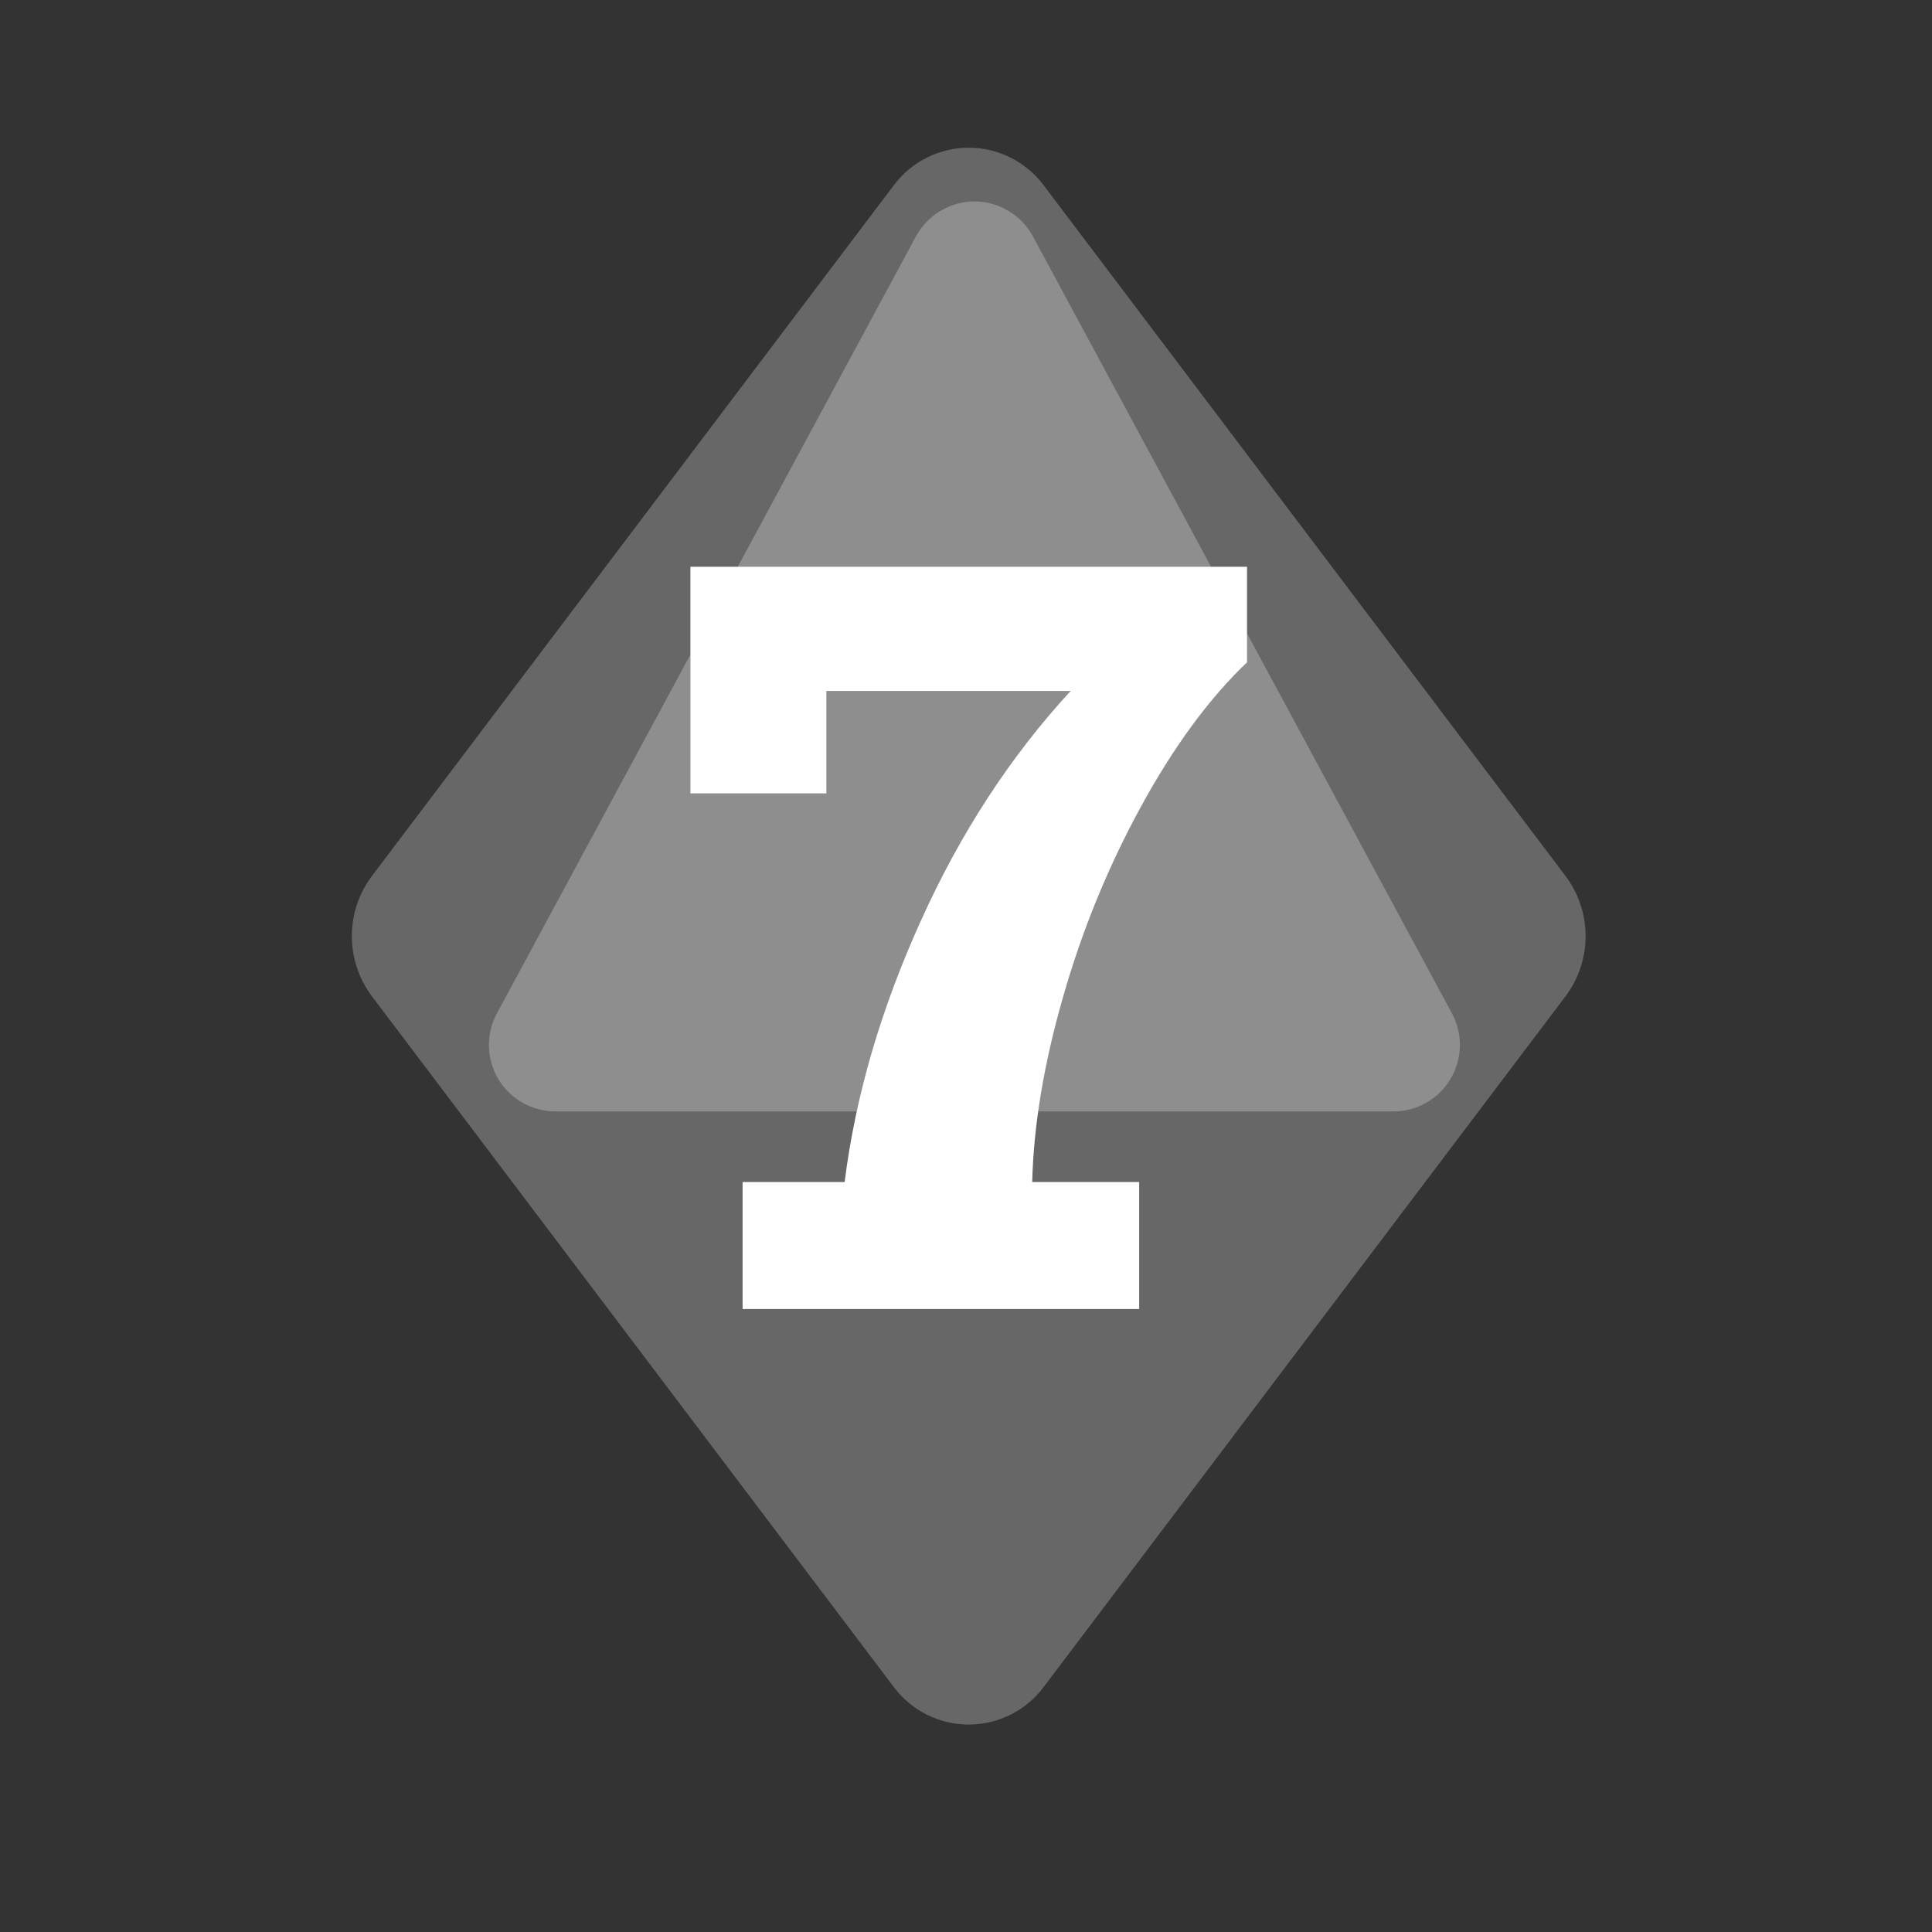 <?xml version="1.0" encoding="UTF-8" standalone="no"?><!DOCTYPE svg PUBLIC "-//W3C//DTD SVG 1.1//EN" "http://www.w3.org/Graphics/SVG/1.1/DTD/svg11.dtd"><svg width="100%" height="100%" viewBox="0 0 11 11" version="1.1" xmlns="http://www.w3.org/2000/svg" xmlns:xlink="http://www.w3.org/1999/xlink" xml:space="preserve" xmlns:serif="http://www.serif.com/" style="fill-rule:evenodd;clip-rule:evenodd;stroke-linejoin:round;stroke-miterlimit:2;"><rect x="0" y="0" width="11" height="11" fill="#333333" stroke="none"/><rect id="d8_7" x="0.235" y="0.05" width="10.56" height="10.56" style="fill:none;"/><g><path d="M5.091,1.052c0.101,-0.133 0.258,-0.211 0.424,-0.211c0.167,-0 0.324,0.078 0.425,0.211c0.764,1.011 2.35,3.111 2.973,3.935c0.153,0.203 0.153,0.483 -0,0.686c-0.623,0.825 -2.209,2.924 -2.973,3.935c-0.101,0.133 -0.258,0.211 -0.425,0.211c-0.166,0 -0.323,-0.078 -0.424,-0.211c-0.764,-1.011 -2.35,-3.11 -2.973,-3.935c-0.153,-0.203 -0.153,-0.483 0,-0.686c0.623,-0.824 2.209,-2.924 2.973,-3.935Z" style="fill:#676767;"/><path d="M5.215,1.346c0.066,-0.122 0.194,-0.199 0.333,-0.199c0.139,0 0.267,0.077 0.333,0.199c0.592,1.097 1.818,3.371 2.386,4.424c0.063,0.117 0.06,0.259 -0.009,0.374c-0.068,0.114 -0.191,0.184 -0.324,0.184l-4.772,-0c-0.133,-0 -0.256,-0.07 -0.325,-0.184c-0.068,-0.115 -0.071,-0.257 -0.008,-0.374c0.568,-1.053 1.794,-3.327 2.386,-4.424Z" style="fill:#8e8e8e;"/></g><path d="M5.877,6.73l0.609,-0l-0,0.723l-2.258,0l0,-0.723l0.581,-0c0.061,-0.487 0.205,-0.981 0.432,-1.483c0.226,-0.502 0.511,-0.94 0.855,-1.313l-1.391,-0l-0,0.583l-0.774,-0l-0,-1.29l3.169,-0l-0,0.544c-0.217,0.207 -0.418,0.481 -0.604,0.822c-0.186,0.34 -0.334,0.701 -0.443,1.082c-0.11,0.382 -0.168,0.733 -0.176,1.055Z" style="fill:#fff;fill-rule:nonzero;"/></svg>